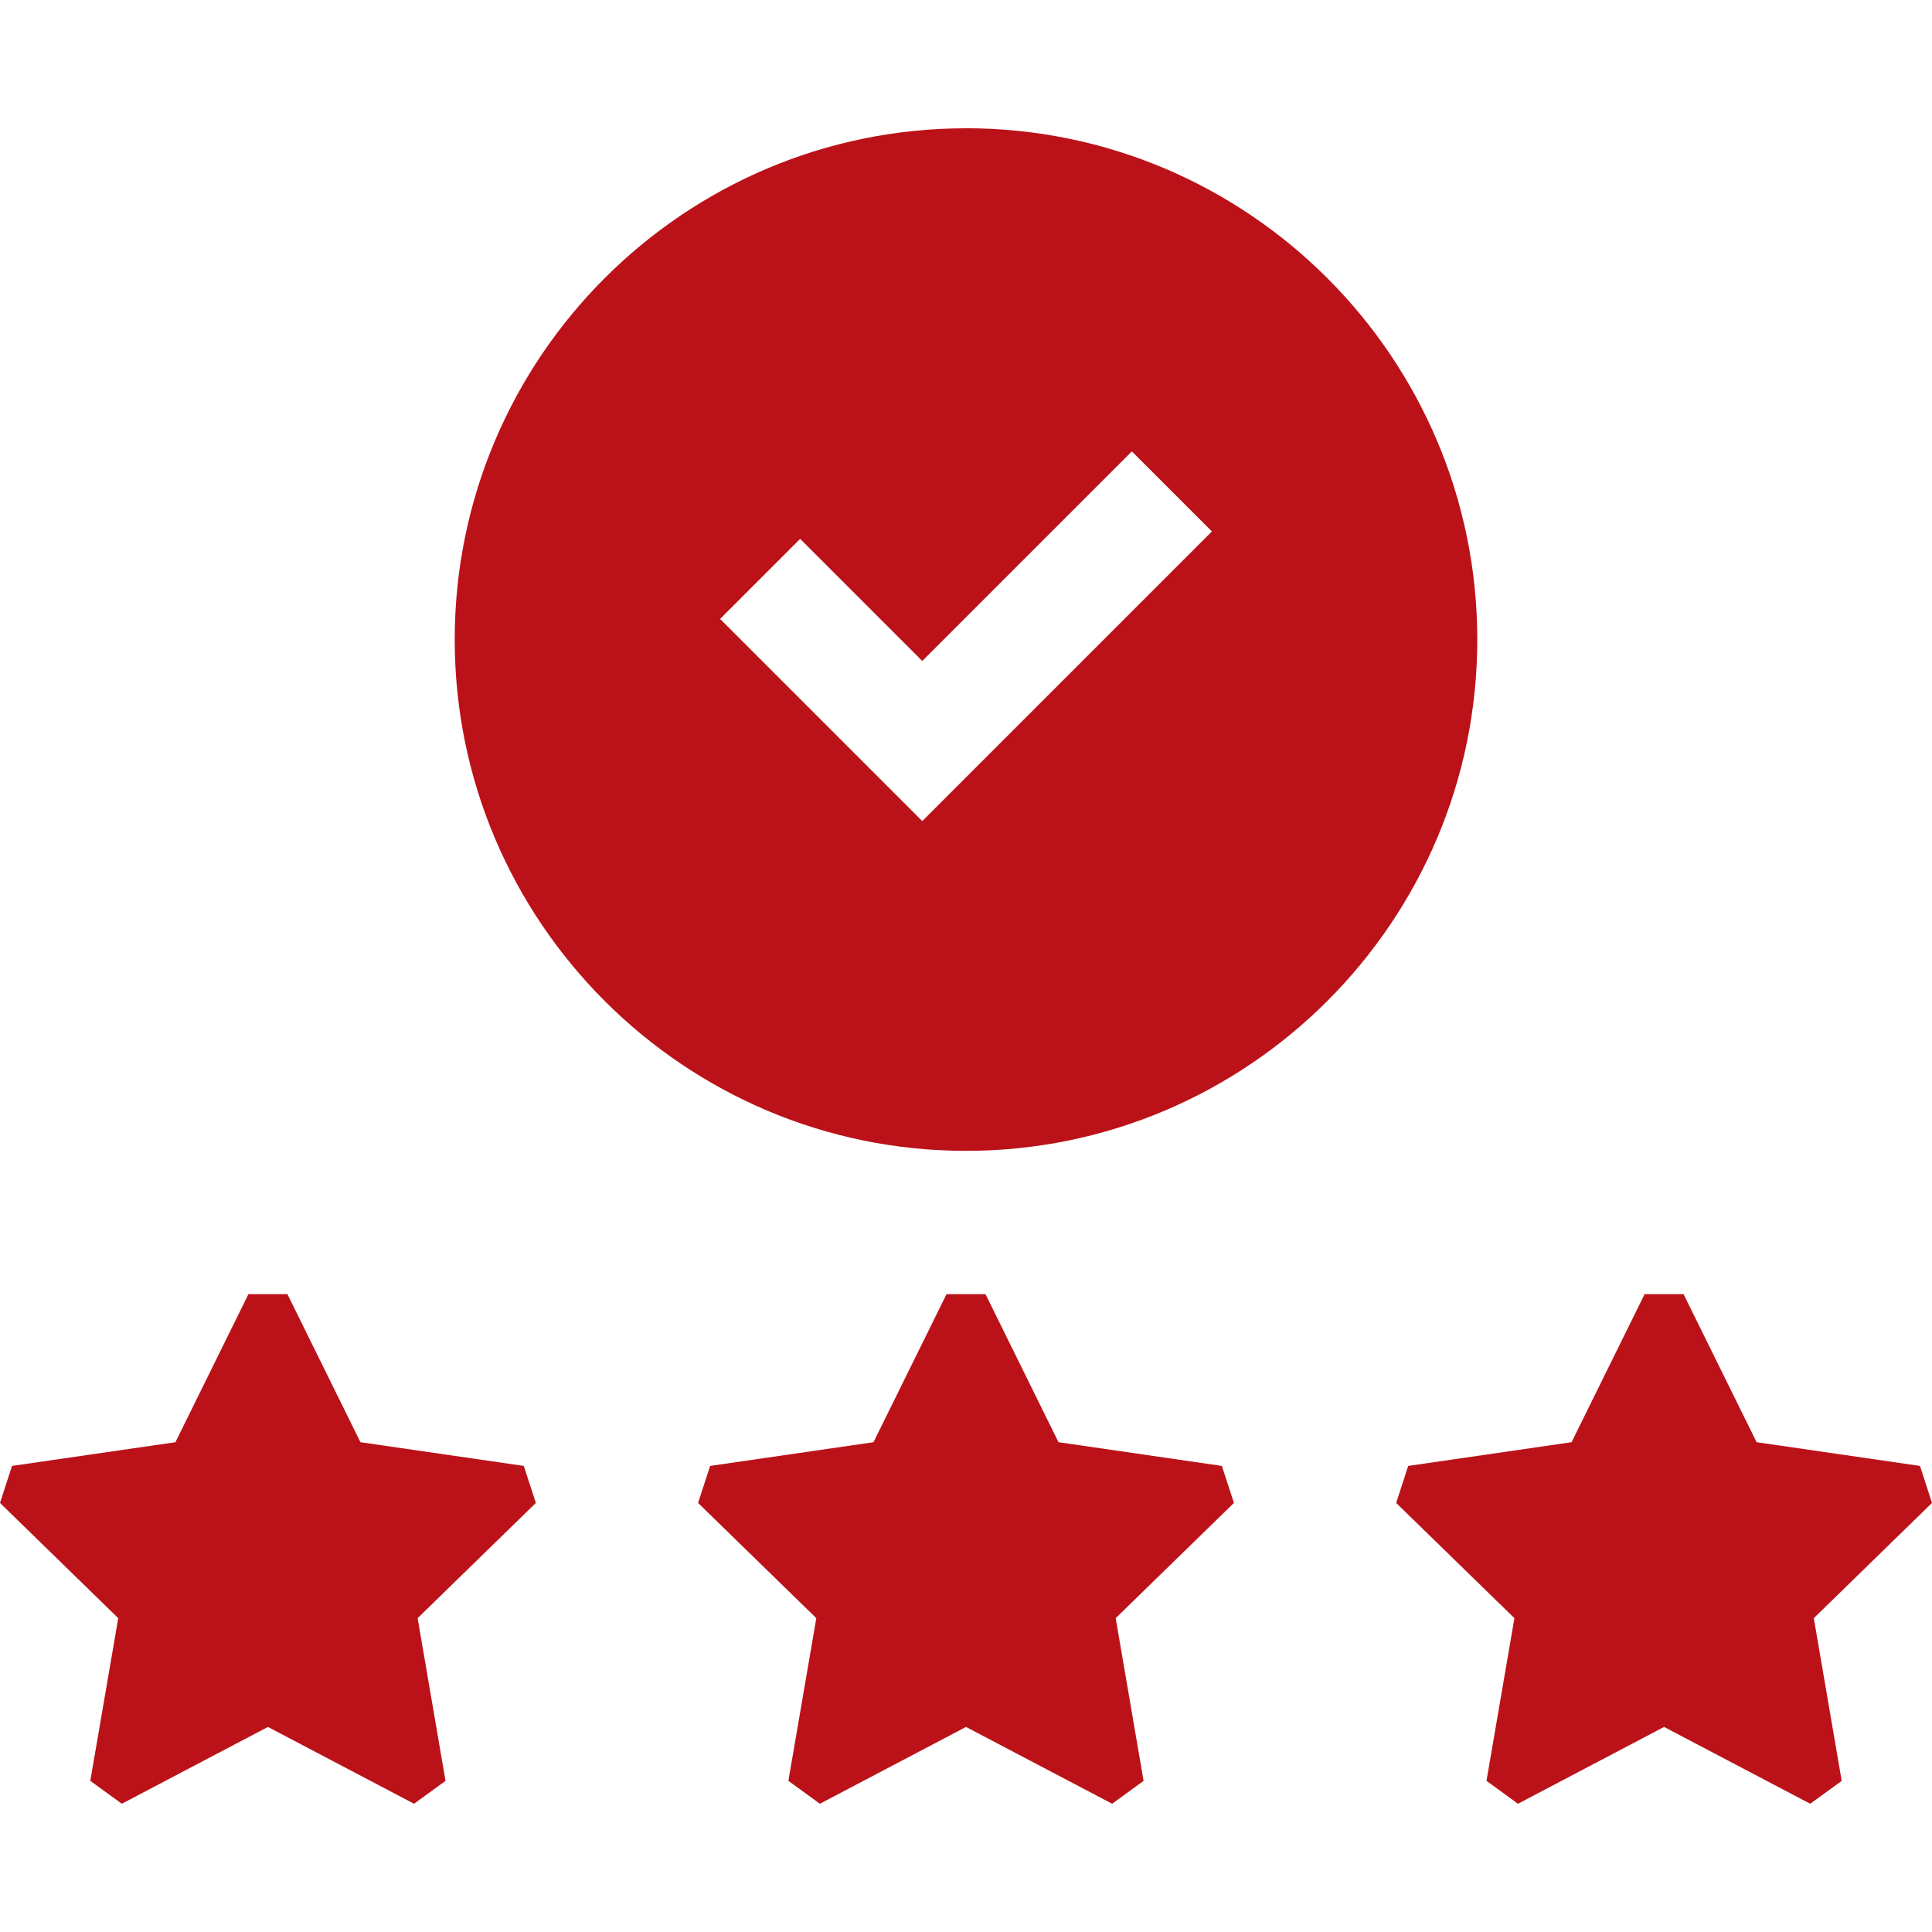 <svg width="50" height="50" fill="none" xmlns="http://www.w3.org/2000/svg">
   <g clip-path="url(#a)" fill="#BB1219">
      <path
         d="m13.556 37.938-4.228-.614-1.89-3.832H6.43l-1.89 3.832-4.229.614-.311.958 3.06 2.982-.723 4.21.815.593 3.782-1.988 3.781 1.988.815-.592-.722-4.211 3.06-2.982-.312-.958ZM50 38.896l-.311-.958-4.228-.614-1.891-3.832h-1.007l-1.891 3.832-4.228.614-.311.958 3.06 2.982-.723 4.21.815.593 3.781-1.988 3.782 1.988.815-.592-.722-4.211L50 38.896ZM31.622 37.938l-4.228-.614-1.89-3.832h-1.008l-1.89 3.832-4.228.614-.312.958 3.06 2.982-.723 4.21.816.593L25 44.693l3.782 1.988.814-.592-.722-4.211 3.06-2.982-.312-.958ZM25 3.32c-7.296 0-13.232 5.935-13.232 13.232 0 7.296 5.936 13.232 13.232 13.232 7.296 0 13.232-5.936 13.232-13.232 0-7.297-5.936-13.233-13.232-13.233Zm-1.132 17.93-5.232-5.232 2.072-2.072 3.16 3.16 5.424-5.424 2.072 2.072-7.496 7.496Z" />
   </g>
   <defs>
      <clipPath id="a">
         <path fill="#fff" d="M0 0h50v50H0z" />
      </clipPath>
   </defs>
</svg>